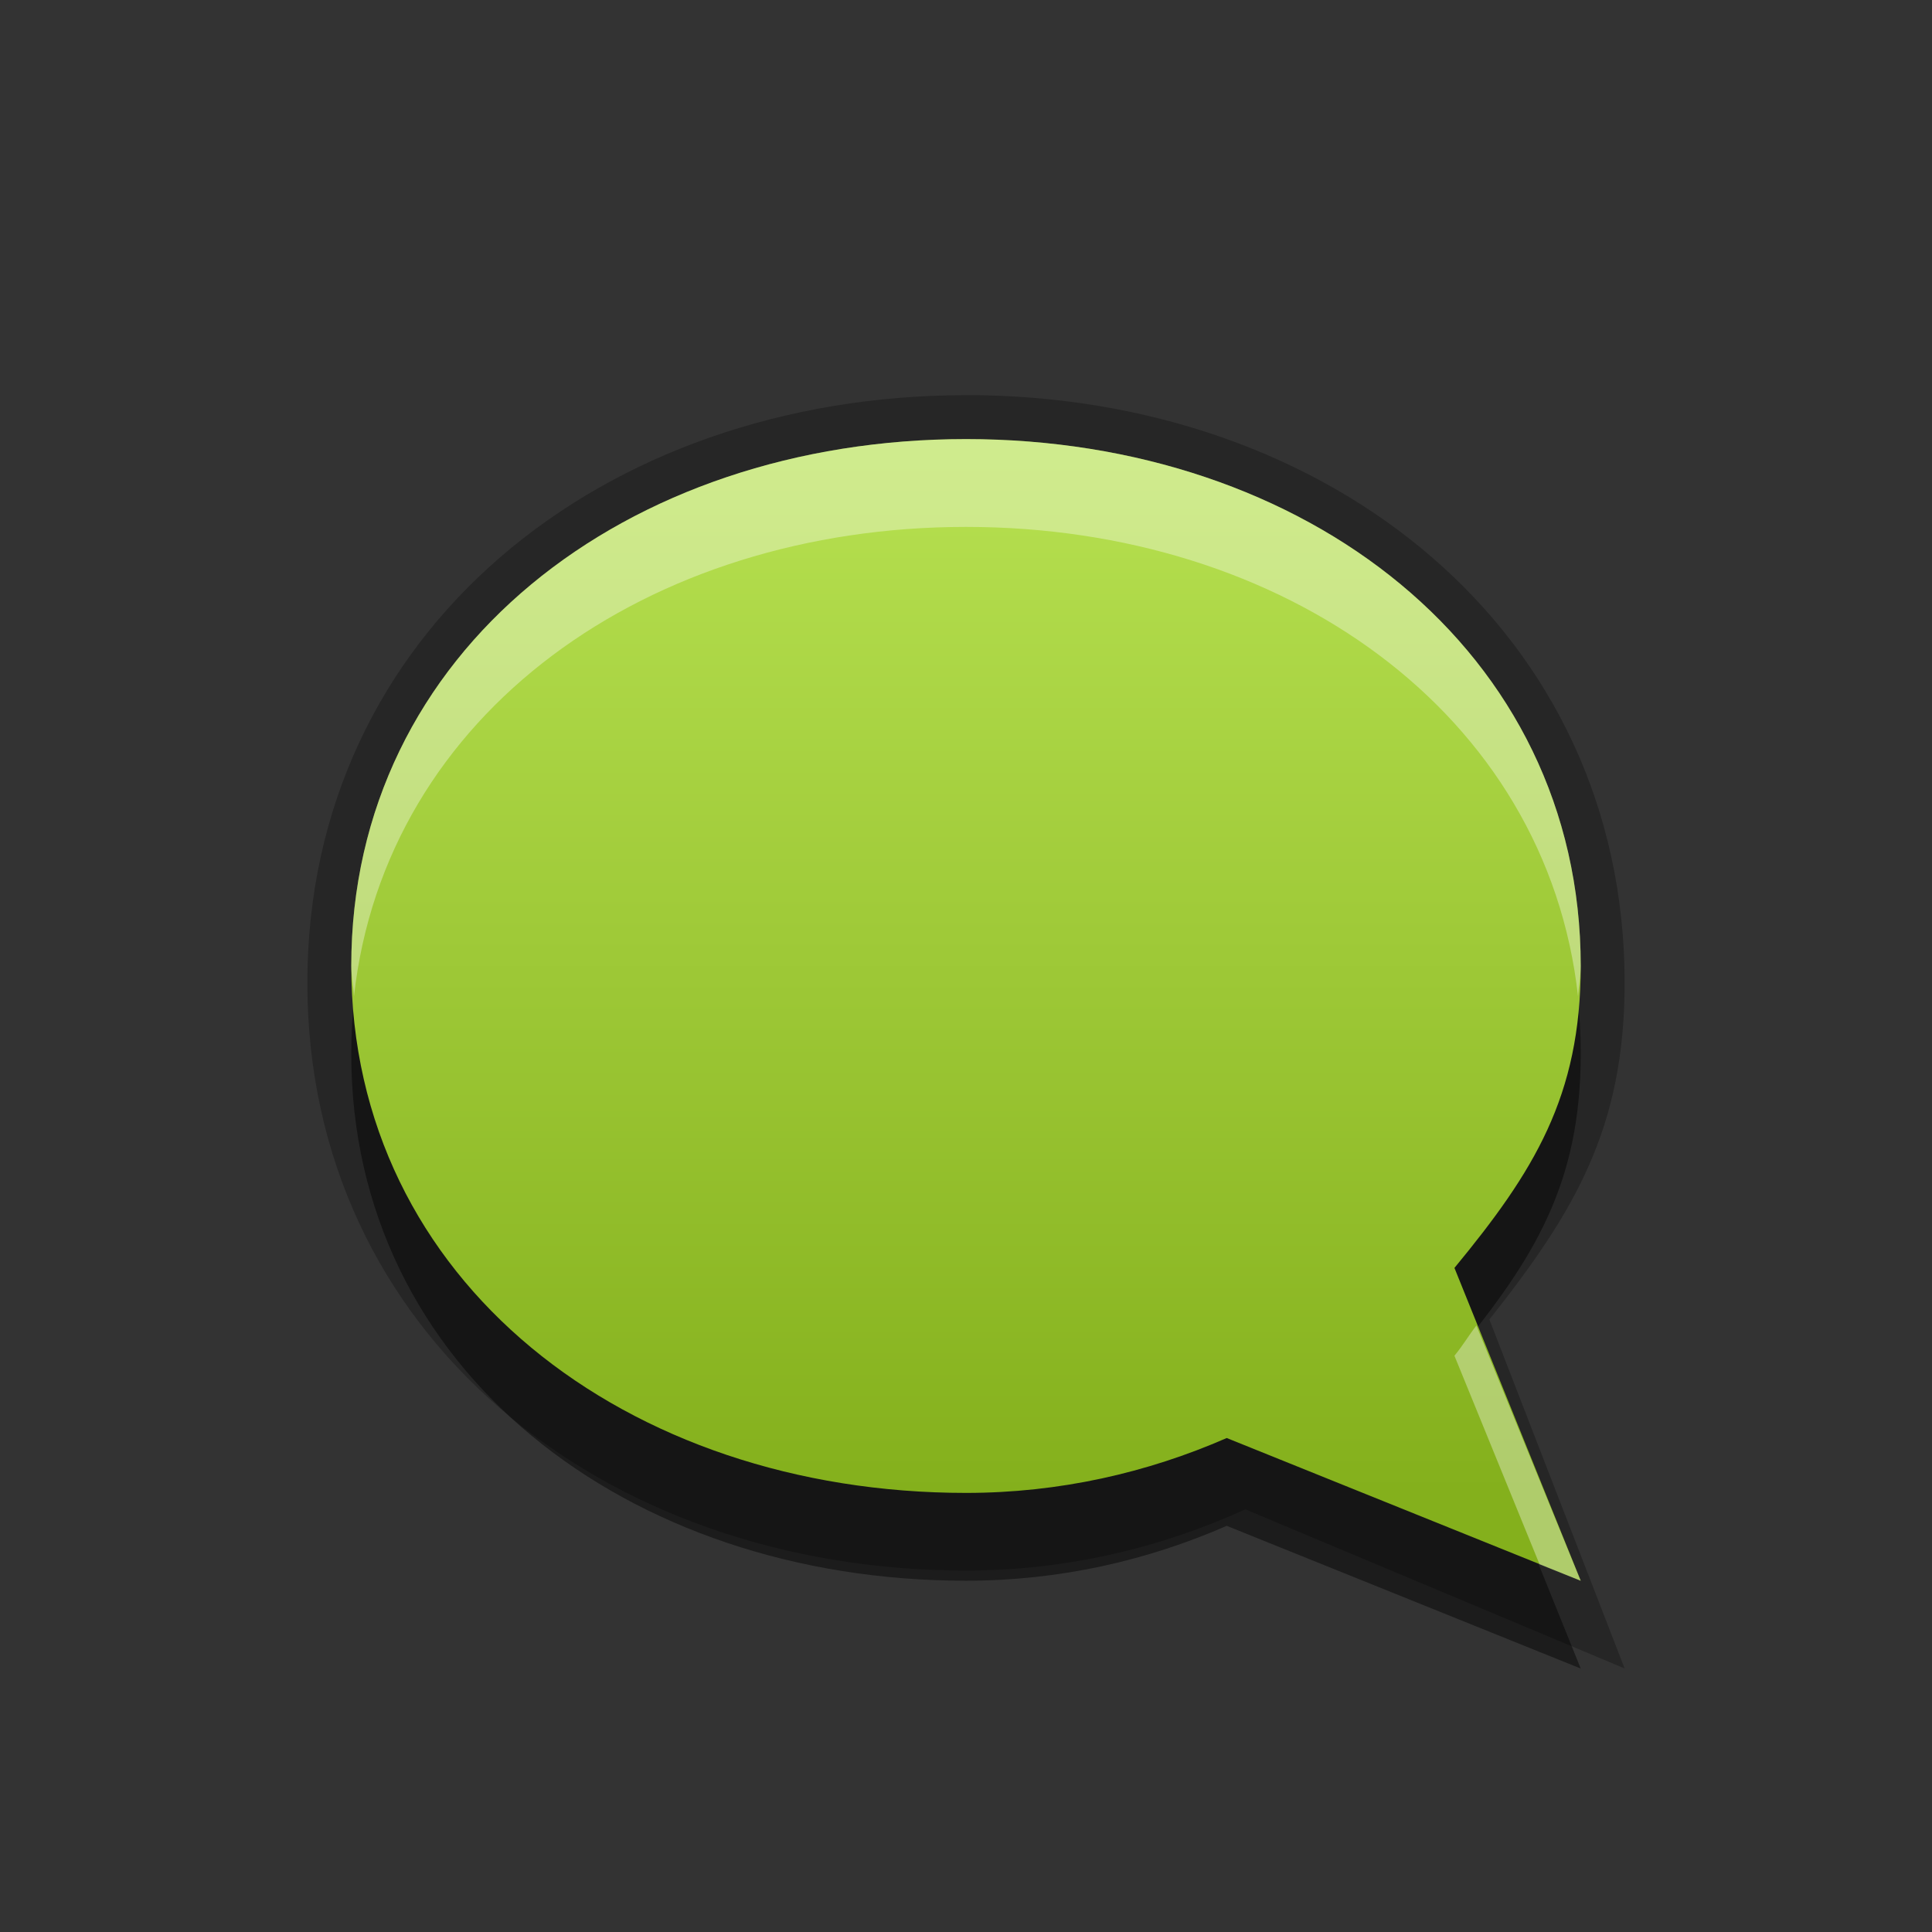 <?xml version="1.0" encoding="UTF-8"?>
<!-- Created with Inkscape (http://www.inkscape.org/) -->
<svg id="svg2" width="22" height="22" version="1.0" xmlns="http://www.w3.org/2000/svg" xmlns:cc="http://creativecommons.org/ns#" xmlns:dc="http://purl.org/dc/elements/1.1/" xmlns:rdf="http://www.w3.org/1999/02/22-rdf-syntax-ns#" xmlns:xlink="http://www.w3.org/1999/xlink">
 <rect width="100%" height="100%" fill="#333333" stroke="none"/>
 <defs id="defs4">
  <linearGradient id="linearGradient3675" x1="13" x2="13" y1="17" y2="5" gradientUnits="userSpaceOnUse">
   <stop id="stop3691" stop-color="#84b01c" offset="0"/>
   <stop id="stop3693" stop-color="#b7e151" offset="1"/>
  </linearGradient>
 </defs>
 <g id="layer1">
  <path id="path3699" d="m11 4.5c-4.142 0-7.5 2.688-7.5 6.692 0 4.004 3.358 6.692 7.5 6.692 1.141 0 2.213-0.257 3.181-0.697l4.319 1.812-1.54-3.974c0.968-1.221 1.54-2.177 1.54-3.834 0-4.004-3.358-6.692-7.5-6.692z" opacity=".25"/>
  <path id="path3695" d="m11 6c-3.866 0-7 2.41-7 6 0 3.59 3.134 6 7 6 1.065 0 2.065-0.23 2.969-0.625l4.031 1.625-1.438-3.562c0.903-1.095 1.438-1.952 1.438-3.438 0-3.59-3.134-6-7-6z" opacity=".45"/>
  <path id="path2892" d="m11 5c-3.866 0-7 2.41-7 6 0 3.59 3.134 6 7 6 1.065 0 2.065-0.23 2.969-0.625l4.031 1.625-1.438-3.562c0.903-1.095 1.438-1.952 1.438-3.438 0-3.59-3.134-6-7-6z" fill="url(#linearGradient3675)"/>
  <path id="path2893" d="m11 5c-3.866 0-7 2.41-7 6 0 0.118 0.025 0.229 0.031 0.344 0.358-3.223 3.344-5.344 6.969-5.344 3.624 0 6.61 2.121 6.969 5.344 0.007-0.113 0.031-0.223 0.031-0.344 0-3.59-3.134-6-7-6zm5.812 10.094c-0.089 0.114-0.152 0.225-0.25 0.344l0.969 2.375 0.469 0.188-1.188-2.906z" fill="#fff" opacity=".35"/>
 </g>
</svg>
